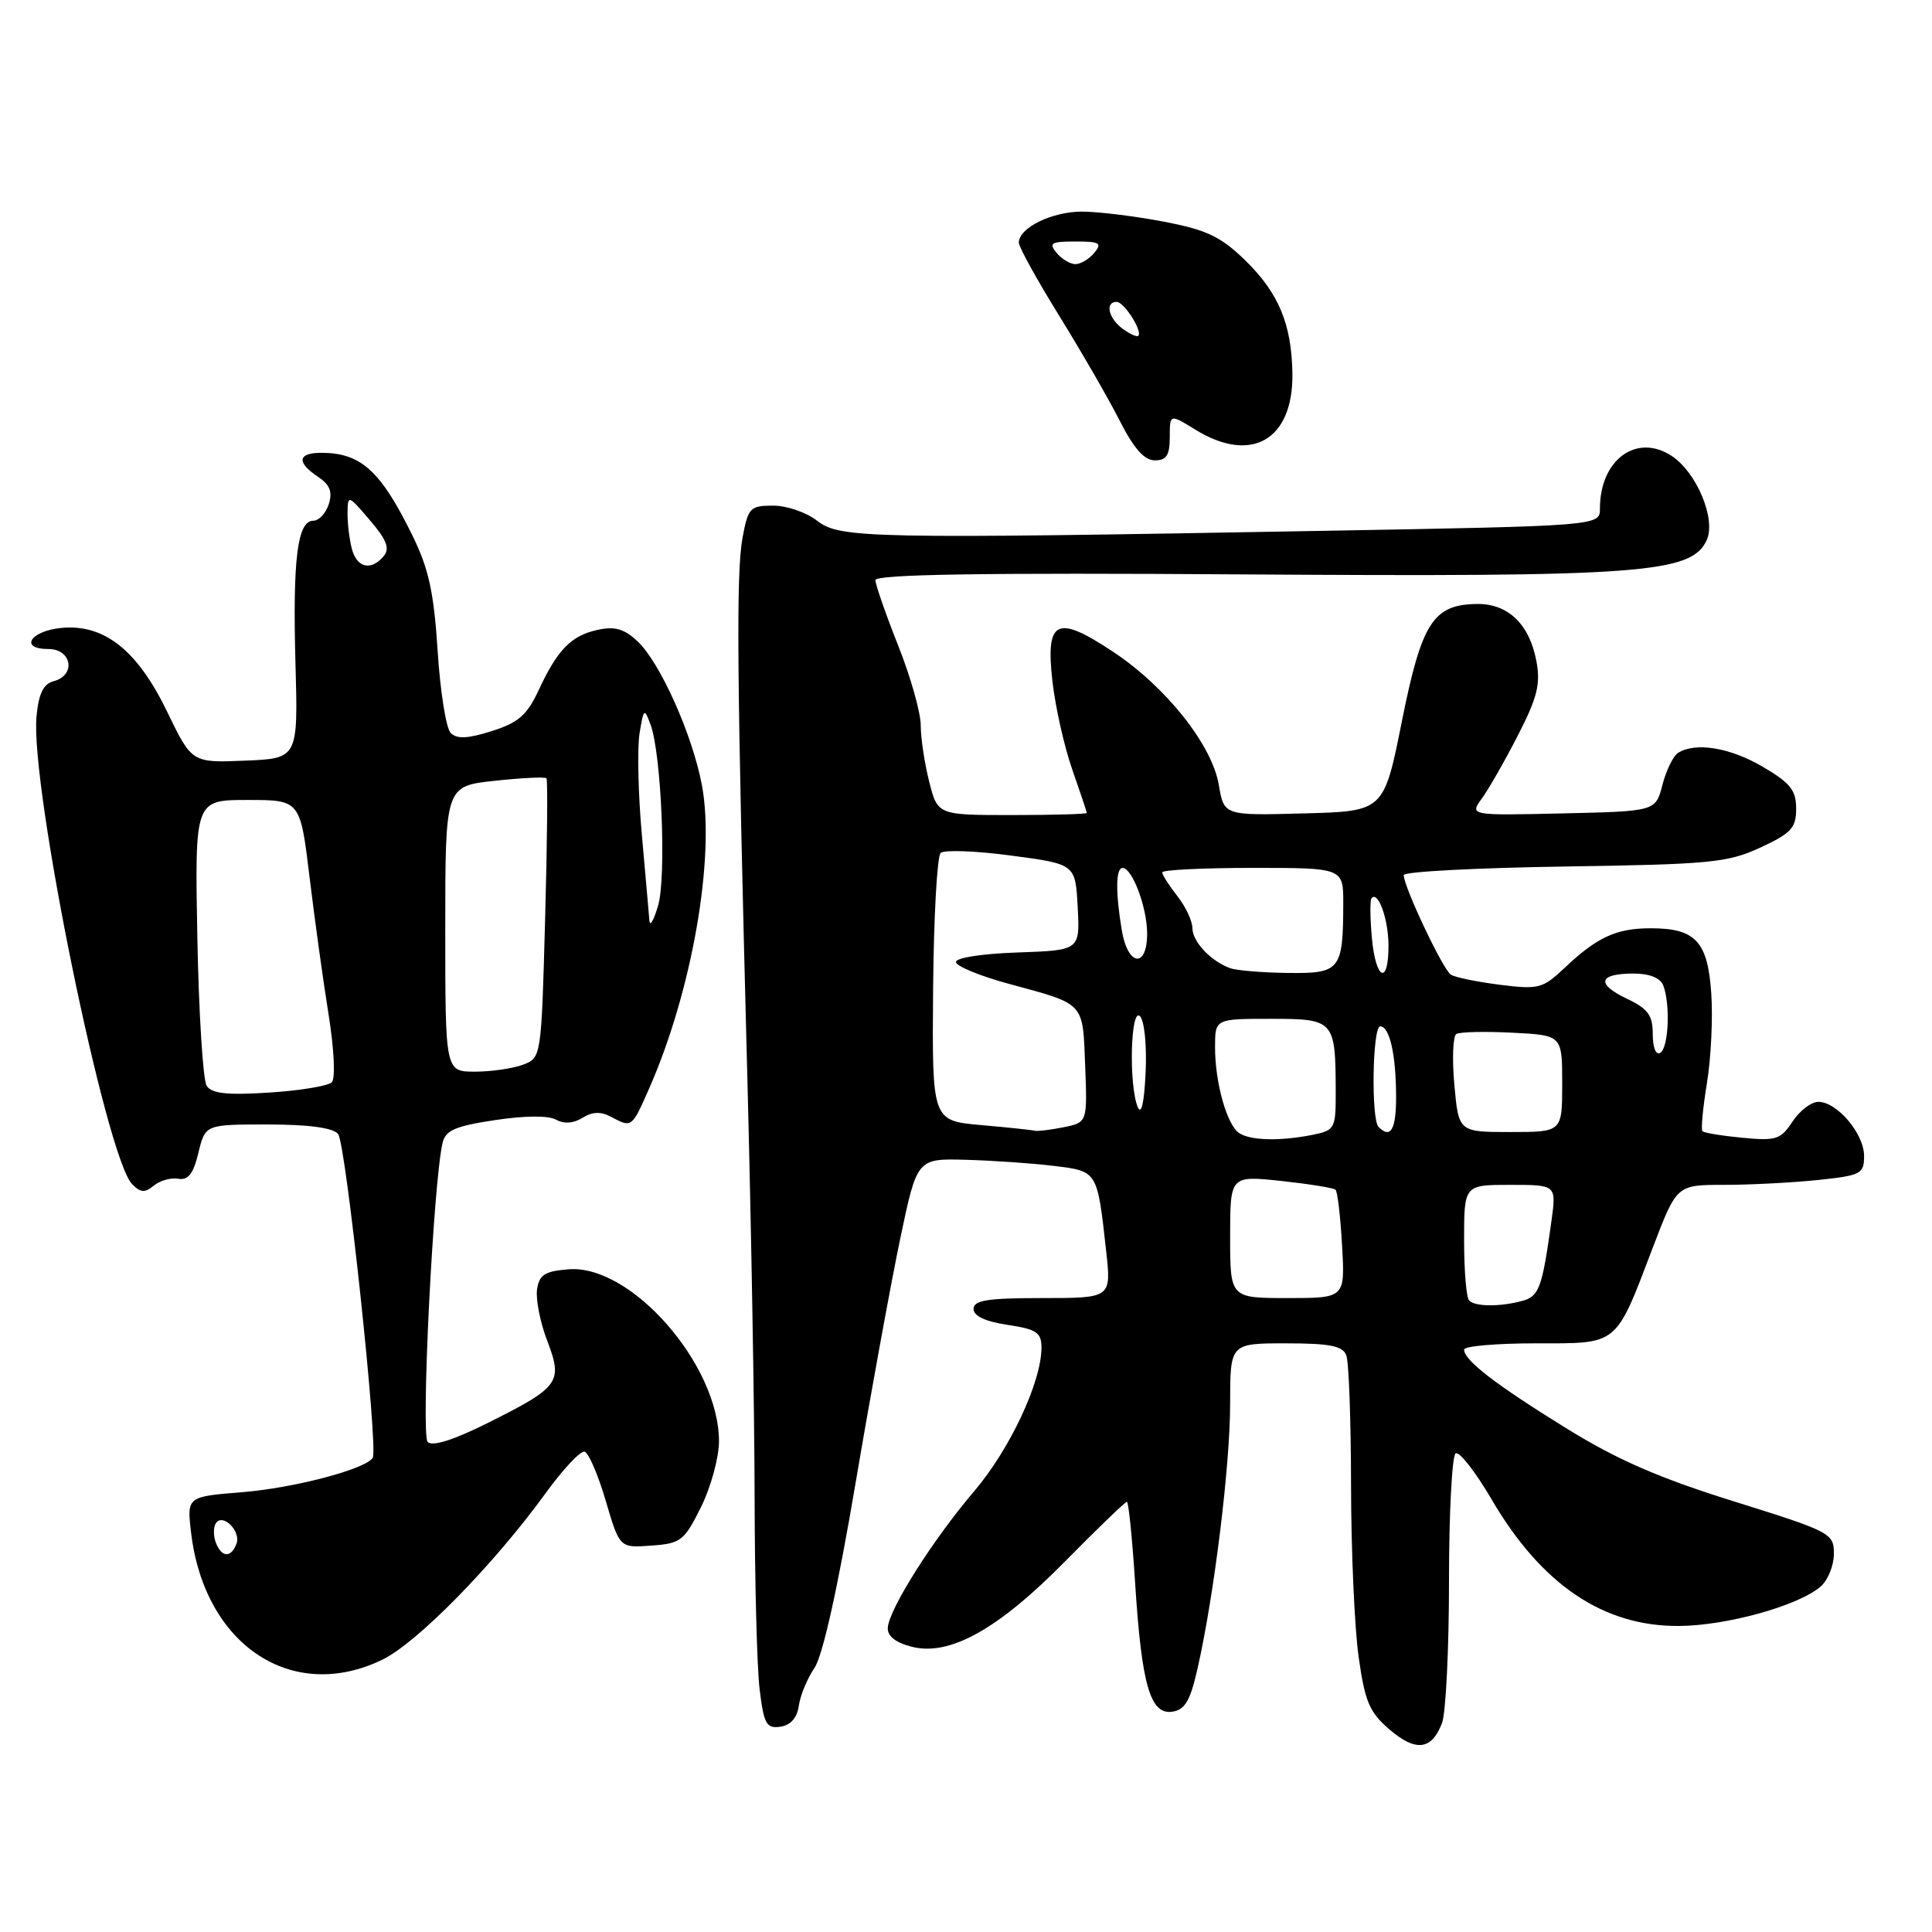 <?xml version="1.0" encoding="UTF-8" standalone="no"?>
<!DOCTYPE svg PUBLIC "-//W3C//DTD SVG 1.1//EN" "http://www.w3.org/Graphics/SVG/1.1/DTD/svg11.dtd" >
<svg xmlns="http://www.w3.org/2000/svg" xmlns:xlink="http://www.w3.org/1999/xlink" version="1.1" viewBox="0 0 256 256">
 <g >
 <path fill="currentColor"
d=" M 191.08 228.30 C 191.58 226.96 192.00 218.50 192.00 209.49 C 192.00 200.49 192.40 192.87 192.88 192.58 C 193.36 192.28 195.50 195.01 197.63 198.65 C 204.25 209.98 212.47 215.53 222.50 215.45 C 228.87 215.40 238.34 212.75 241.25 210.22 C 242.21 209.38 243.00 207.43 243.00 205.89 C 243.00 203.17 242.61 202.96 229.75 198.94 C 219.81 195.84 214.25 193.41 207.50 189.23 C 198.17 183.46 194.00 180.25 194.00 178.83 C 194.00 178.37 198.26 178.00 203.48 178.00 C 214.55 178.00 214.00 178.45 219.03 165.25 C 222.18 157.00 222.18 157.00 228.44 157.00 C 231.89 157.00 237.47 156.71 240.85 156.36 C 246.60 155.76 247.00 155.55 247.00 153.17 C 247.00 150.22 243.43 146.00 240.94 146.00 C 240.00 146.00 238.46 147.18 237.51 148.62 C 235.96 150.99 235.34 151.19 230.88 150.76 C 228.17 150.50 225.79 150.11 225.58 149.89 C 225.37 149.68 225.64 146.80 226.18 143.50 C 226.72 140.20 226.98 134.85 226.75 131.62 C 226.29 124.75 224.66 123.00 218.74 123.00 C 214.18 123.00 211.64 124.17 207.36 128.21 C 204.42 130.99 203.89 131.13 198.77 130.49 C 195.76 130.11 192.83 129.51 192.25 129.15 C 191.21 128.51 186.00 117.50 186.00 115.95 C 186.00 115.50 195.56 115.00 207.25 114.82 C 226.62 114.53 228.92 114.31 233.25 112.31 C 237.35 110.41 238.00 109.71 238.00 107.15 C 238.00 104.71 237.23 103.74 233.57 101.60 C 229.23 99.05 224.64 98.30 222.34 99.77 C 221.71 100.17 220.78 102.08 220.28 104.00 C 219.38 107.50 219.38 107.50 207.04 107.78 C 194.71 108.06 194.71 108.06 196.37 105.78 C 197.28 104.53 199.43 100.76 201.15 97.40 C 203.71 92.41 204.15 90.63 203.58 87.60 C 202.67 82.73 199.84 79.99 195.75 80.03 C 189.90 80.09 188.38 82.46 185.75 95.61 C 183.37 107.50 183.37 107.50 172.78 107.78 C 162.19 108.07 162.19 108.07 161.50 104.01 C 160.61 98.71 154.50 91.01 147.50 86.37 C 140.00 81.39 138.53 82.10 139.45 90.26 C 139.84 93.69 141.02 98.95 142.08 101.96 C 143.13 104.97 144.00 107.56 144.00 107.72 C 144.00 107.87 139.55 108.00 134.12 108.00 C 124.24 108.00 124.24 108.00 123.12 103.56 C 122.50 101.11 122.00 97.75 122.00 96.08 C 122.00 94.42 120.65 89.65 119.00 85.50 C 117.35 81.35 116.00 77.46 116.00 76.87 C 116.00 76.10 130.25 75.88 164.75 76.11 C 217.53 76.46 224.15 75.97 226.15 71.56 C 227.41 68.80 224.82 62.58 221.50 60.41 C 216.85 57.36 212.00 60.92 212.00 67.38 C 212.00 69.68 212.00 69.68 175.25 70.34 C 115.12 71.42 111.25 71.34 108.27 69.00 C 106.87 67.90 104.26 67.00 102.45 67.00 C 99.39 67.00 99.13 67.27 98.39 71.25 C 97.52 75.99 97.64 89.72 99.02 142.50 C 99.54 162.30 99.98 187.50 99.99 198.50 C 100.01 209.50 100.30 220.89 100.65 223.80 C 101.21 228.46 101.55 229.06 103.40 228.80 C 104.77 228.60 105.62 227.63 105.85 226.01 C 106.04 224.65 106.97 222.40 107.92 221.01 C 109.01 219.43 111.02 210.39 113.37 196.50 C 115.42 184.40 118.10 169.78 119.31 164.00 C 121.52 153.50 121.52 153.50 128.01 153.68 C 131.58 153.78 136.82 154.14 139.66 154.49 C 145.45 155.20 145.39 155.11 146.57 165.75 C 147.26 172.00 147.26 172.00 138.13 172.00 C 130.85 172.00 129.00 172.29 129.00 173.44 C 129.00 174.38 130.56 175.11 133.50 175.55 C 137.36 176.13 138.00 176.56 138.00 178.58 C 138.00 183.12 133.80 192.07 129.07 197.61 C 123.67 203.94 117.86 213.11 117.64 215.64 C 117.55 216.75 118.60 217.62 120.72 218.18 C 125.76 219.53 132.22 215.95 141.20 206.82 C 145.44 202.52 149.09 199.00 149.32 199.00 C 149.54 199.00 150.03 203.84 150.41 209.75 C 151.27 223.26 152.41 227.23 155.33 226.81 C 157.02 226.56 157.72 225.37 158.70 221.00 C 160.90 211.26 163.00 194.15 163.00 185.97 C 163.00 178.00 163.00 178.00 170.39 178.00 C 176.21 178.00 177.92 178.34 178.39 179.58 C 178.73 180.45 179.01 188.21 179.02 196.83 C 179.03 205.45 179.48 215.65 180.02 219.50 C 180.86 225.49 181.45 226.88 184.12 229.17 C 187.61 232.16 189.71 231.90 191.08 228.30 Z  M 50.66 219.92 C 55.26 217.69 65.39 207.37 72.28 197.88 C 74.60 194.68 76.93 192.19 77.47 192.35 C 78.00 192.51 79.26 195.45 80.27 198.88 C 82.10 205.11 82.10 205.11 86.30 204.80 C 90.22 204.52 90.66 204.18 92.89 199.69 C 94.20 197.04 95.27 193.12 95.27 190.98 C 95.27 180.83 83.61 167.50 75.32 168.19 C 72.17 168.44 71.44 168.92 71.16 170.88 C 70.98 172.19 71.58 175.24 72.51 177.66 C 74.61 183.15 74.15 183.79 64.71 188.51 C 60.11 190.81 57.30 191.70 56.67 191.07 C 55.75 190.15 57.42 156.66 58.64 151.45 C 59.03 149.77 60.32 149.21 65.58 148.42 C 69.53 147.82 72.68 147.80 73.68 148.36 C 74.74 148.95 75.99 148.86 77.18 148.12 C 78.49 147.30 79.62 147.26 80.96 147.98 C 83.71 149.45 83.71 149.45 85.95 144.38 C 91.70 131.39 94.81 113.55 93.00 104.00 C 91.73 97.31 87.47 87.79 84.48 84.98 C 82.71 83.32 81.46 82.96 79.19 83.46 C 75.67 84.23 73.87 86.08 71.35 91.50 C 69.84 94.75 68.68 95.76 65.17 96.87 C 61.98 97.88 60.55 97.95 59.72 97.12 C 59.11 96.51 58.33 91.62 57.99 86.25 C 57.50 78.53 56.81 75.36 54.67 71.00 C 50.45 62.38 47.83 60.00 42.57 60.00 C 39.44 60.00 39.27 61.27 42.13 63.17 C 43.71 64.22 44.08 65.16 43.57 66.79 C 43.18 68.01 42.26 69.00 41.51 69.00 C 39.41 69.00 38.77 74.11 39.15 87.85 C 39.50 100.50 39.50 100.50 32.46 100.79 C 25.42 101.08 25.42 101.08 22.13 94.27 C 18.22 86.19 13.87 82.72 8.26 83.19 C 4.05 83.55 2.45 86.00 6.42 86.00 C 9.52 86.00 10.10 89.48 7.12 90.26 C 5.75 90.62 5.13 91.88 4.84 94.91 C 3.96 104.09 14.04 153.36 17.51 156.91 C 18.62 158.04 19.20 158.08 20.38 157.10 C 21.19 156.43 22.65 156.02 23.62 156.19 C 24.93 156.42 25.62 155.54 26.29 152.75 C 27.20 149.00 27.20 149.00 35.48 149.00 C 40.90 149.00 44.11 149.43 44.80 150.26 C 45.83 151.50 50.15 191.89 49.39 193.16 C 48.49 194.66 39.00 197.16 32.13 197.72 C 24.76 198.31 24.76 198.31 25.32 203.09 C 27.09 218.00 38.70 225.71 50.66 219.92 Z  M 155.00 57.92 C 155.00 54.84 155.00 54.84 158.37 56.92 C 165.81 61.52 171.38 58.30 171.25 49.48 C 171.15 42.96 169.43 38.83 165.04 34.54 C 161.80 31.37 159.94 30.48 154.31 29.39 C 150.56 28.67 145.69 28.06 143.47 28.04 C 139.46 28.00 135.00 30.17 135.00 32.15 C 135.00 32.73 137.42 37.11 140.38 41.89 C 143.33 46.67 146.94 52.92 148.39 55.79 C 150.24 59.43 151.63 61.00 153.02 61.00 C 154.57 61.00 155.00 60.32 155.00 57.92 Z  M 194.67 172.33 C 194.30 171.97 194.00 168.37 194.00 164.33 C 194.00 157.00 194.00 157.00 200.11 157.00 C 206.23 157.00 206.23 157.00 205.58 161.75 C 204.35 170.66 203.94 171.78 201.69 172.38 C 198.75 173.17 195.48 173.15 194.67 172.33 Z  M 163.00 163.88 C 163.00 155.77 163.00 155.77 169.75 156.48 C 173.46 156.88 176.71 157.40 176.97 157.65 C 177.23 157.90 177.62 161.23 177.83 165.05 C 178.23 172.00 178.23 172.00 170.61 172.00 C 163.00 172.00 163.00 172.00 163.00 163.88 Z  M 164.23 150.16 C 162.59 149.12 161.00 143.52 161.00 138.76 C 161.00 135.00 161.00 135.00 168.38 135.00 C 176.81 135.00 176.96 135.17 176.99 144.62 C 177.00 149.57 176.89 149.77 173.88 150.38 C 169.64 151.22 165.76 151.14 164.23 150.16 Z  M 130.00 149.08 C 123.50 148.50 123.50 148.50 123.64 131.16 C 123.72 121.62 124.17 113.46 124.64 113.02 C 125.12 112.59 129.32 112.74 134.00 113.37 C 142.50 114.50 142.50 114.50 142.80 120.21 C 143.10 125.92 143.10 125.92 134.80 126.21 C 129.98 126.38 126.57 126.92 126.67 127.50 C 126.76 128.05 129.91 129.34 133.67 130.36 C 143.84 133.12 143.46 132.71 143.79 141.22 C 144.08 148.73 144.08 148.73 140.91 149.37 C 139.17 149.72 137.47 149.92 137.12 149.83 C 136.78 149.73 133.57 149.39 130.00 149.08 Z  M 182.67 149.33 C 181.66 148.33 181.86 136.00 182.88 136.00 C 184.13 136.00 184.97 139.70 184.99 145.25 C 185.00 149.67 184.28 150.94 182.67 149.33 Z  M 192.71 143.76 C 192.40 140.33 192.52 137.30 192.97 137.01 C 193.42 136.73 196.77 136.65 200.40 136.84 C 207.00 137.17 207.00 137.17 207.00 143.59 C 207.00 150.00 207.00 150.00 200.14 150.00 C 193.28 150.00 193.28 150.00 192.71 143.76 Z  M 150.75 146.67 C 149.55 143.73 149.81 133.41 151.05 134.65 C 151.64 135.24 151.97 138.53 151.80 142.10 C 151.61 146.15 151.23 147.83 150.75 146.67 Z  M 219.00 137.04 C 219.00 134.52 218.38 133.67 215.54 132.32 C 211.45 130.37 211.82 129.00 216.45 129.00 C 218.57 129.00 220.01 129.58 220.39 130.58 C 221.35 133.08 221.10 138.82 220.00 139.50 C 219.42 139.86 219.00 138.84 219.00 137.04 Z  M 163.00 128.29 C 160.43 127.35 158.00 124.77 158.00 122.98 C 158.00 122.04 157.10 120.13 156.00 118.73 C 154.90 117.33 154.00 115.92 154.00 115.59 C 154.00 115.27 159.40 115.00 166.00 115.00 C 178.00 115.00 178.00 115.00 177.99 119.75 C 177.96 128.56 177.60 129.01 170.63 128.92 C 167.26 128.88 163.82 128.59 163.00 128.29 Z  M 181.78 124.25 C 181.54 121.64 181.52 119.29 181.73 119.03 C 182.59 117.96 183.97 121.76 183.98 125.25 C 184.01 130.65 182.28 129.87 181.78 124.25 Z  M 148.64 123.25 C 147.80 118.17 147.84 115.00 148.75 115.01 C 150.04 115.02 152.00 120.25 152.00 123.70 C 152.00 128.37 149.43 128.03 148.64 123.25 Z  M 28.60 204.41 C 28.27 203.54 28.26 202.39 28.59 201.86 C 29.48 200.42 31.98 202.89 31.33 204.57 C 30.61 206.46 29.36 206.38 28.60 204.41 Z  M 27.38 143.87 C 26.90 143.12 26.34 134.29 26.15 124.25 C 25.81 106.00 25.81 106.00 32.79 106.00 C 39.78 106.00 39.78 106.00 41.02 116.25 C 41.70 121.89 42.84 130.10 43.55 134.50 C 44.27 139.01 44.46 142.89 43.97 143.40 C 43.50 143.89 39.77 144.51 35.69 144.77 C 30.09 145.13 28.05 144.91 27.38 143.87 Z  M 59.00 123.08 C 59.00 104.16 59.00 104.16 65.55 103.46 C 69.15 103.07 72.24 102.92 72.41 103.13 C 72.59 103.33 72.51 111.75 72.23 121.83 C 71.73 140.11 71.72 140.16 69.30 141.08 C 67.96 141.58 65.10 142.00 62.93 142.00 C 59.00 142.00 59.00 142.00 59.00 123.08 Z  M 86.05 122.00 C 85.99 121.17 85.53 116.06 85.05 110.63 C 84.56 105.20 84.43 99.15 84.74 97.20 C 85.29 93.84 85.37 93.77 86.20 96.01 C 87.64 99.89 88.32 116.19 87.20 120.00 C 86.64 121.92 86.12 122.83 86.05 122.00 Z  M 46.63 72.75 C 46.30 71.51 46.04 69.38 46.05 68.00 C 46.08 65.54 46.13 65.55 49.01 68.93 C 51.24 71.53 51.68 72.68 50.85 73.68 C 49.19 75.68 47.30 75.26 46.63 72.75 Z  M 148.75 43.56 C 146.87 42.18 146.39 40.00 147.96 40.00 C 148.95 40.00 151.43 43.90 150.83 44.50 C 150.65 44.69 149.71 44.26 148.75 43.56 Z  M 140.00 33.50 C 138.93 32.21 139.28 32.00 142.50 32.00 C 145.72 32.00 146.07 32.21 145.00 33.50 C 144.32 34.33 143.19 35.00 142.50 35.00 C 141.81 35.00 140.68 34.33 140.00 33.50 Z "/>
</g>
</svg>